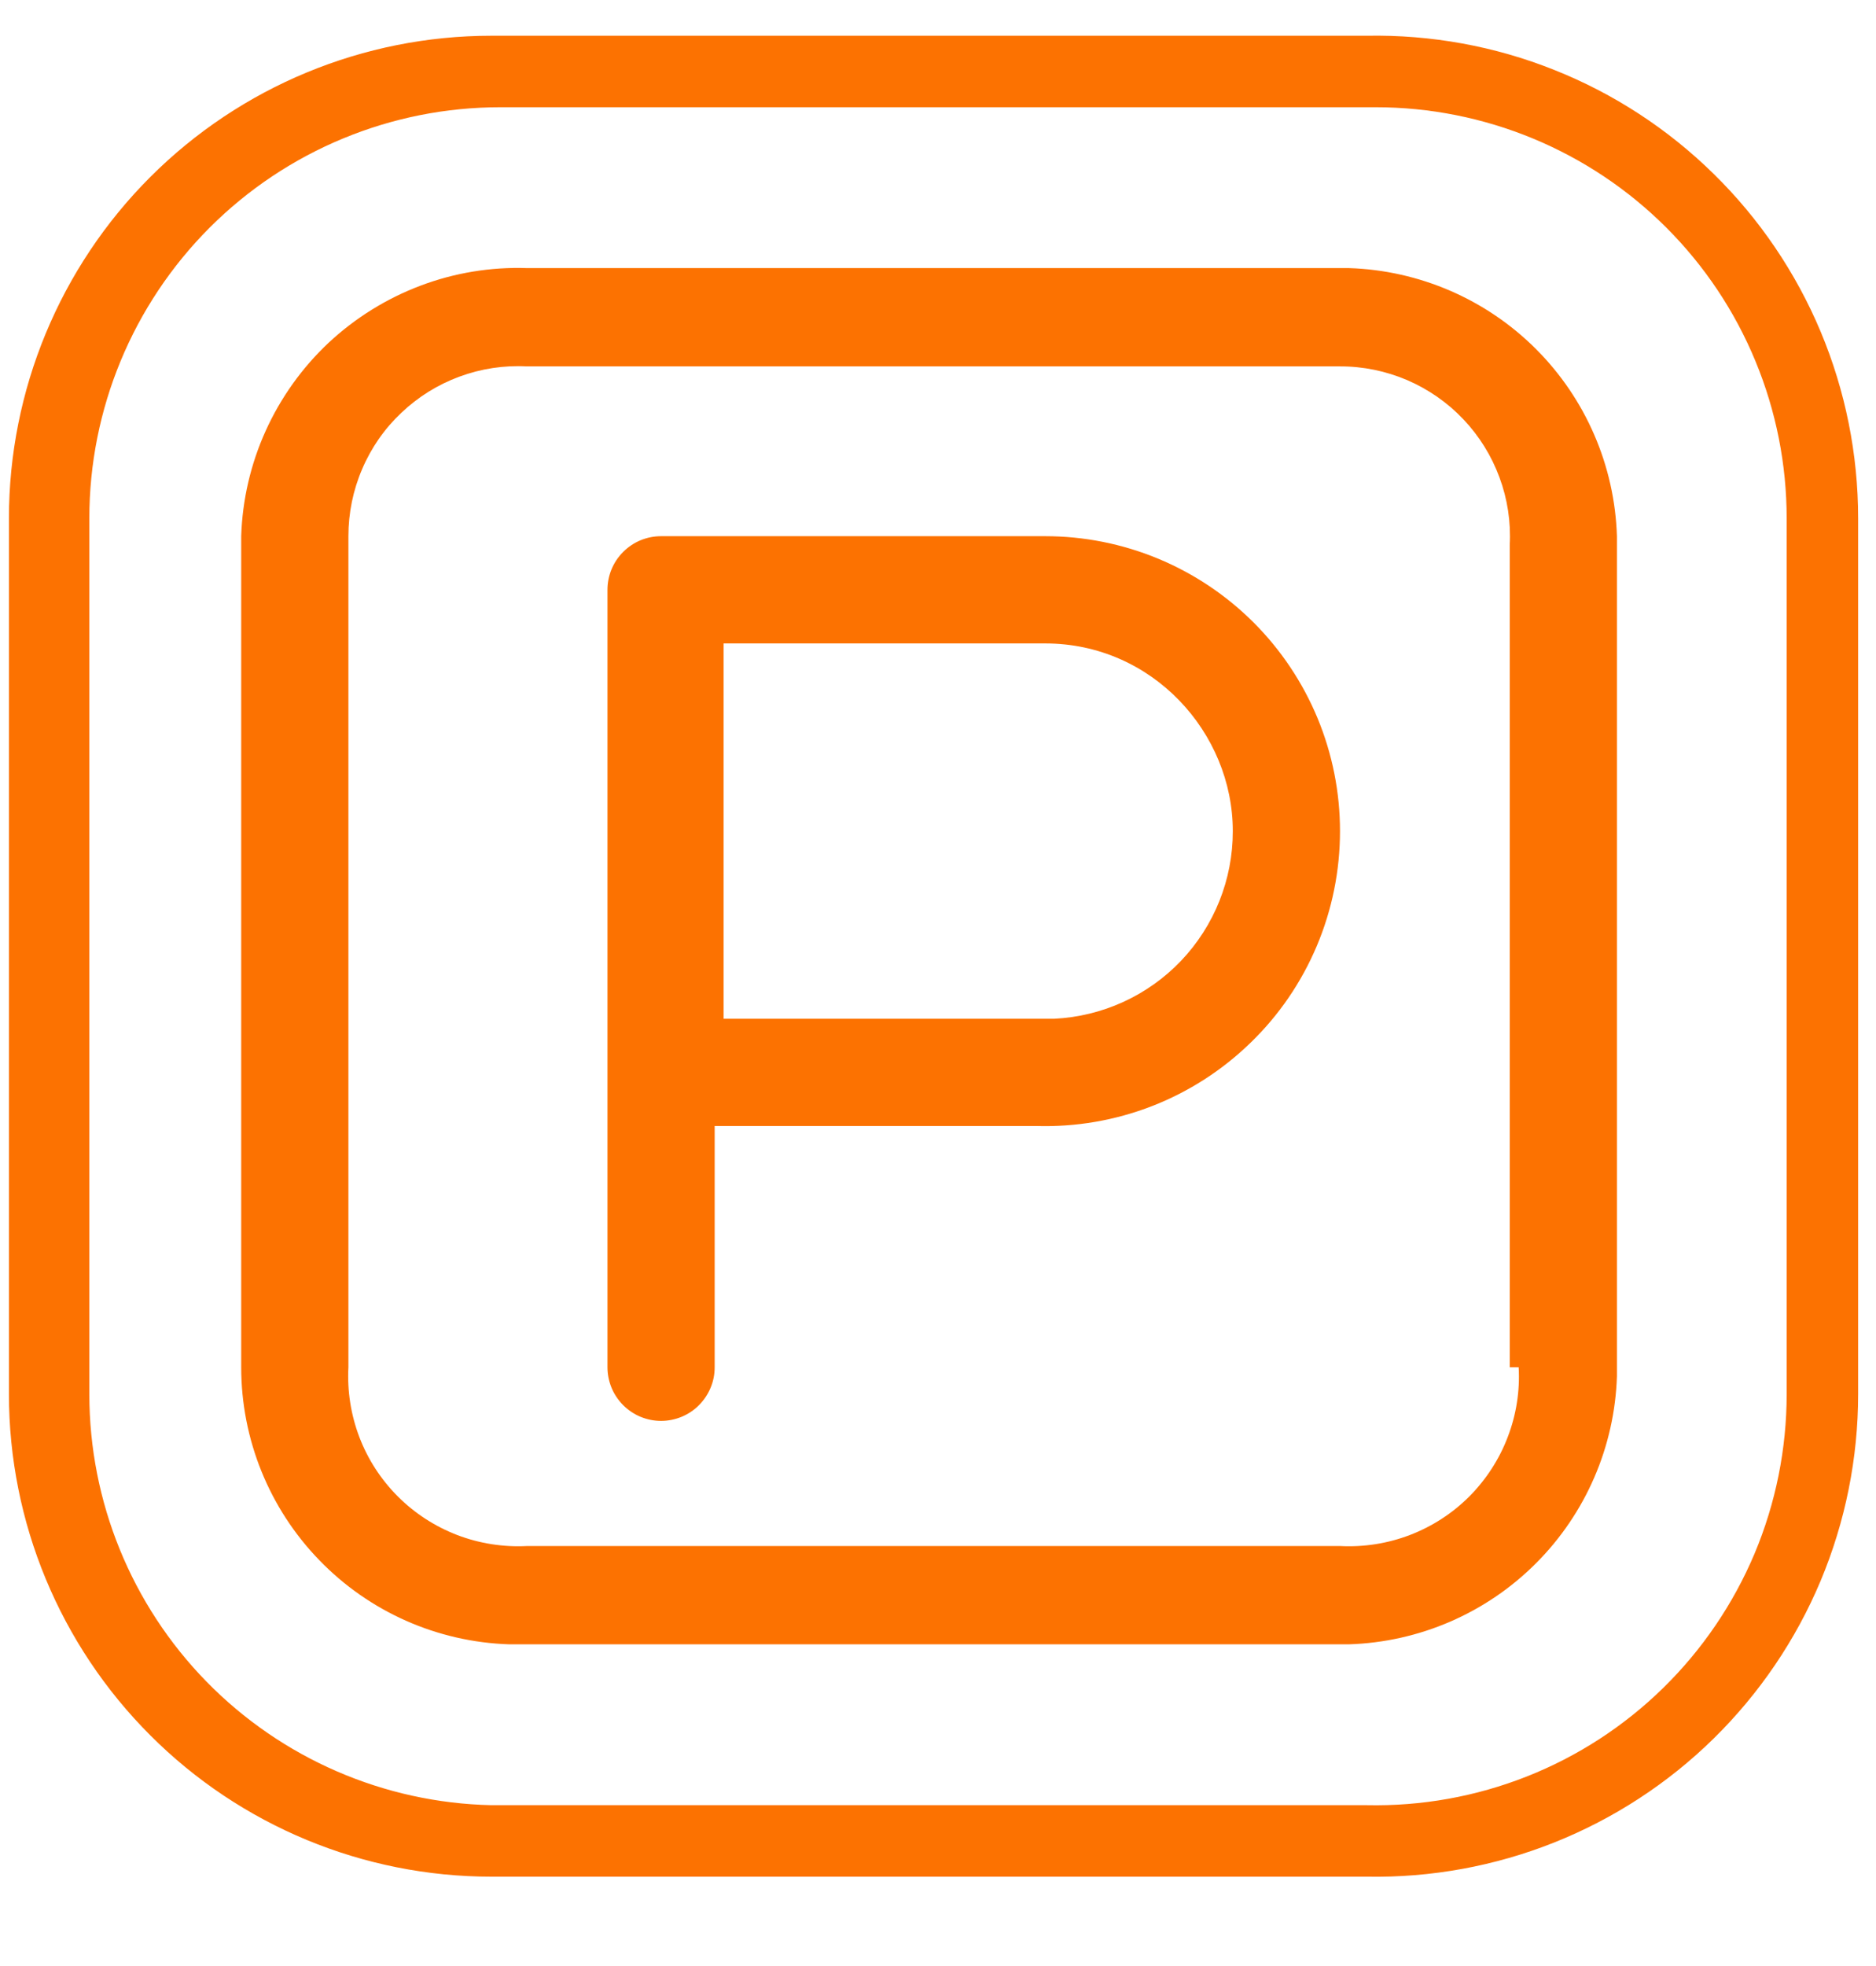 <svg width="21" height="22" viewBox="0 0 21 22" fill="none" xmlns="http://www.w3.org/2000/svg">
<path fill-rule="evenodd" clip-rule="evenodd" d="M20 15.6C20 16.212 19.878 16.819 19.641 17.384C19.403 17.948 19.055 18.46 18.618 18.888C18.18 19.317 17.661 19.654 17.091 19.879C16.521 20.104 15.912 20.213 15.3 20.2H5.5C4.298 20.174 3.153 19.677 2.312 18.818C1.471 17.958 1 16.803 1 15.6V5.8C1 4.58 1.485 3.41 2.347 2.547C3.21 1.684 4.38 1.2 5.6 1.2H15.4C16.004 1.2 16.602 1.319 17.16 1.55C17.718 1.781 18.226 2.12 18.653 2.547C19.08 2.974 19.419 3.481 19.65 4.04C19.881 4.598 20 5.196 20 5.8V15.6ZM15.3 0.4H5.5C4.068 0.4 2.694 0.969 1.682 1.981C0.669 2.994 0.1 4.368 0.1 5.8V15.6C0.1 17.032 0.669 18.405 1.682 19.418C2.694 20.431 4.068 21 5.5 21H15.3C16.018 21.013 16.731 20.883 17.397 20.618C18.064 20.352 18.671 19.957 19.183 19.454C19.695 18.951 20.102 18.352 20.38 17.69C20.657 17.028 20.8 16.317 20.8 15.6V5.8C20.8 5.082 20.657 4.372 20.38 3.71C20.102 3.048 19.695 2.448 19.183 1.946C18.671 1.443 18.064 1.047 17.397 0.782C16.731 0.516 16.018 0.387 15.3 0.4Z" fill="#FC7201"/>
<path fill-rule="evenodd" clip-rule="evenodd" d="M11.7 11.4H8.1V7.2H11.7C12.9 7.2 13.8 8.2 13.8 9.3C13.801 9.84 13.593 10.36 13.221 10.751C12.848 11.142 12.339 11.374 11.8 11.4M11.8 6H7.4C7.241 6 7.088 6.063 6.976 6.176C6.863 6.288 6.8 6.441 6.8 6.6V15.3C6.8 15.379 6.816 15.457 6.846 15.53C6.876 15.602 6.92 15.668 6.976 15.724C7.032 15.78 7.098 15.824 7.17 15.854C7.243 15.884 7.321 15.9 7.4 15.9C7.479 15.9 7.557 15.884 7.63 15.854C7.702 15.824 7.769 15.78 7.824 15.724C7.88 15.668 7.924 15.602 7.954 15.53C7.985 15.457 8 15.379 8 15.3V12.6H11.6C12.042 12.613 12.482 12.538 12.894 12.378C13.306 12.218 13.681 11.977 13.998 11.669C14.316 11.362 14.568 10.993 14.74 10.586C14.912 10.179 15 9.742 15 9.3C15 8.867 14.915 8.438 14.749 8.037C14.583 7.637 14.34 7.273 14.034 6.967C13.727 6.66 13.363 6.417 12.963 6.251C12.562 6.085 12.133 6 11.7 6" fill="#FC7201"/>
<path fill-rule="evenodd" clip-rule="evenodd" d="M17 15.3C17.015 15.566 16.973 15.833 16.877 16.082C16.782 16.331 16.635 16.557 16.447 16.746C16.258 16.935 16.032 17.081 15.782 17.177C15.533 17.272 15.267 17.314 15 17.3H5.9C5.634 17.314 5.367 17.272 5.118 17.177C4.869 17.081 4.643 16.935 4.454 16.746C4.265 16.557 4.118 16.331 4.023 16.082C3.928 15.833 3.886 15.566 3.9 15.3V6C3.9 5.742 3.952 5.486 4.054 5.249C4.155 5.011 4.304 4.797 4.492 4.62C4.679 4.442 4.9 4.304 5.142 4.215C5.385 4.125 5.642 4.086 5.9 4.1H15C15.258 4.099 15.514 4.152 15.751 4.253C15.988 4.355 16.203 4.504 16.38 4.691C16.558 4.878 16.696 5.1 16.785 5.342C16.875 5.584 16.914 5.842 16.9 6.1V15.3H17ZM15 3H5.9C5.493 2.986 5.087 3.053 4.706 3.197C4.325 3.341 3.976 3.558 3.678 3.836C3.381 4.115 3.142 4.45 2.974 4.821C2.806 5.192 2.713 5.593 2.7 6V15.3C2.7 16.105 3.013 16.879 3.573 17.457C4.132 18.036 4.895 18.374 5.7 18.4H15.1C15.888 18.375 16.637 18.051 17.194 17.493C17.751 16.936 18.075 16.187 18.1 15.4V6C18.075 5.212 17.751 4.463 17.194 3.906C16.637 3.349 15.888 3.025 15.1 3H15Z" fill="#FC7201"/>
</svg>
